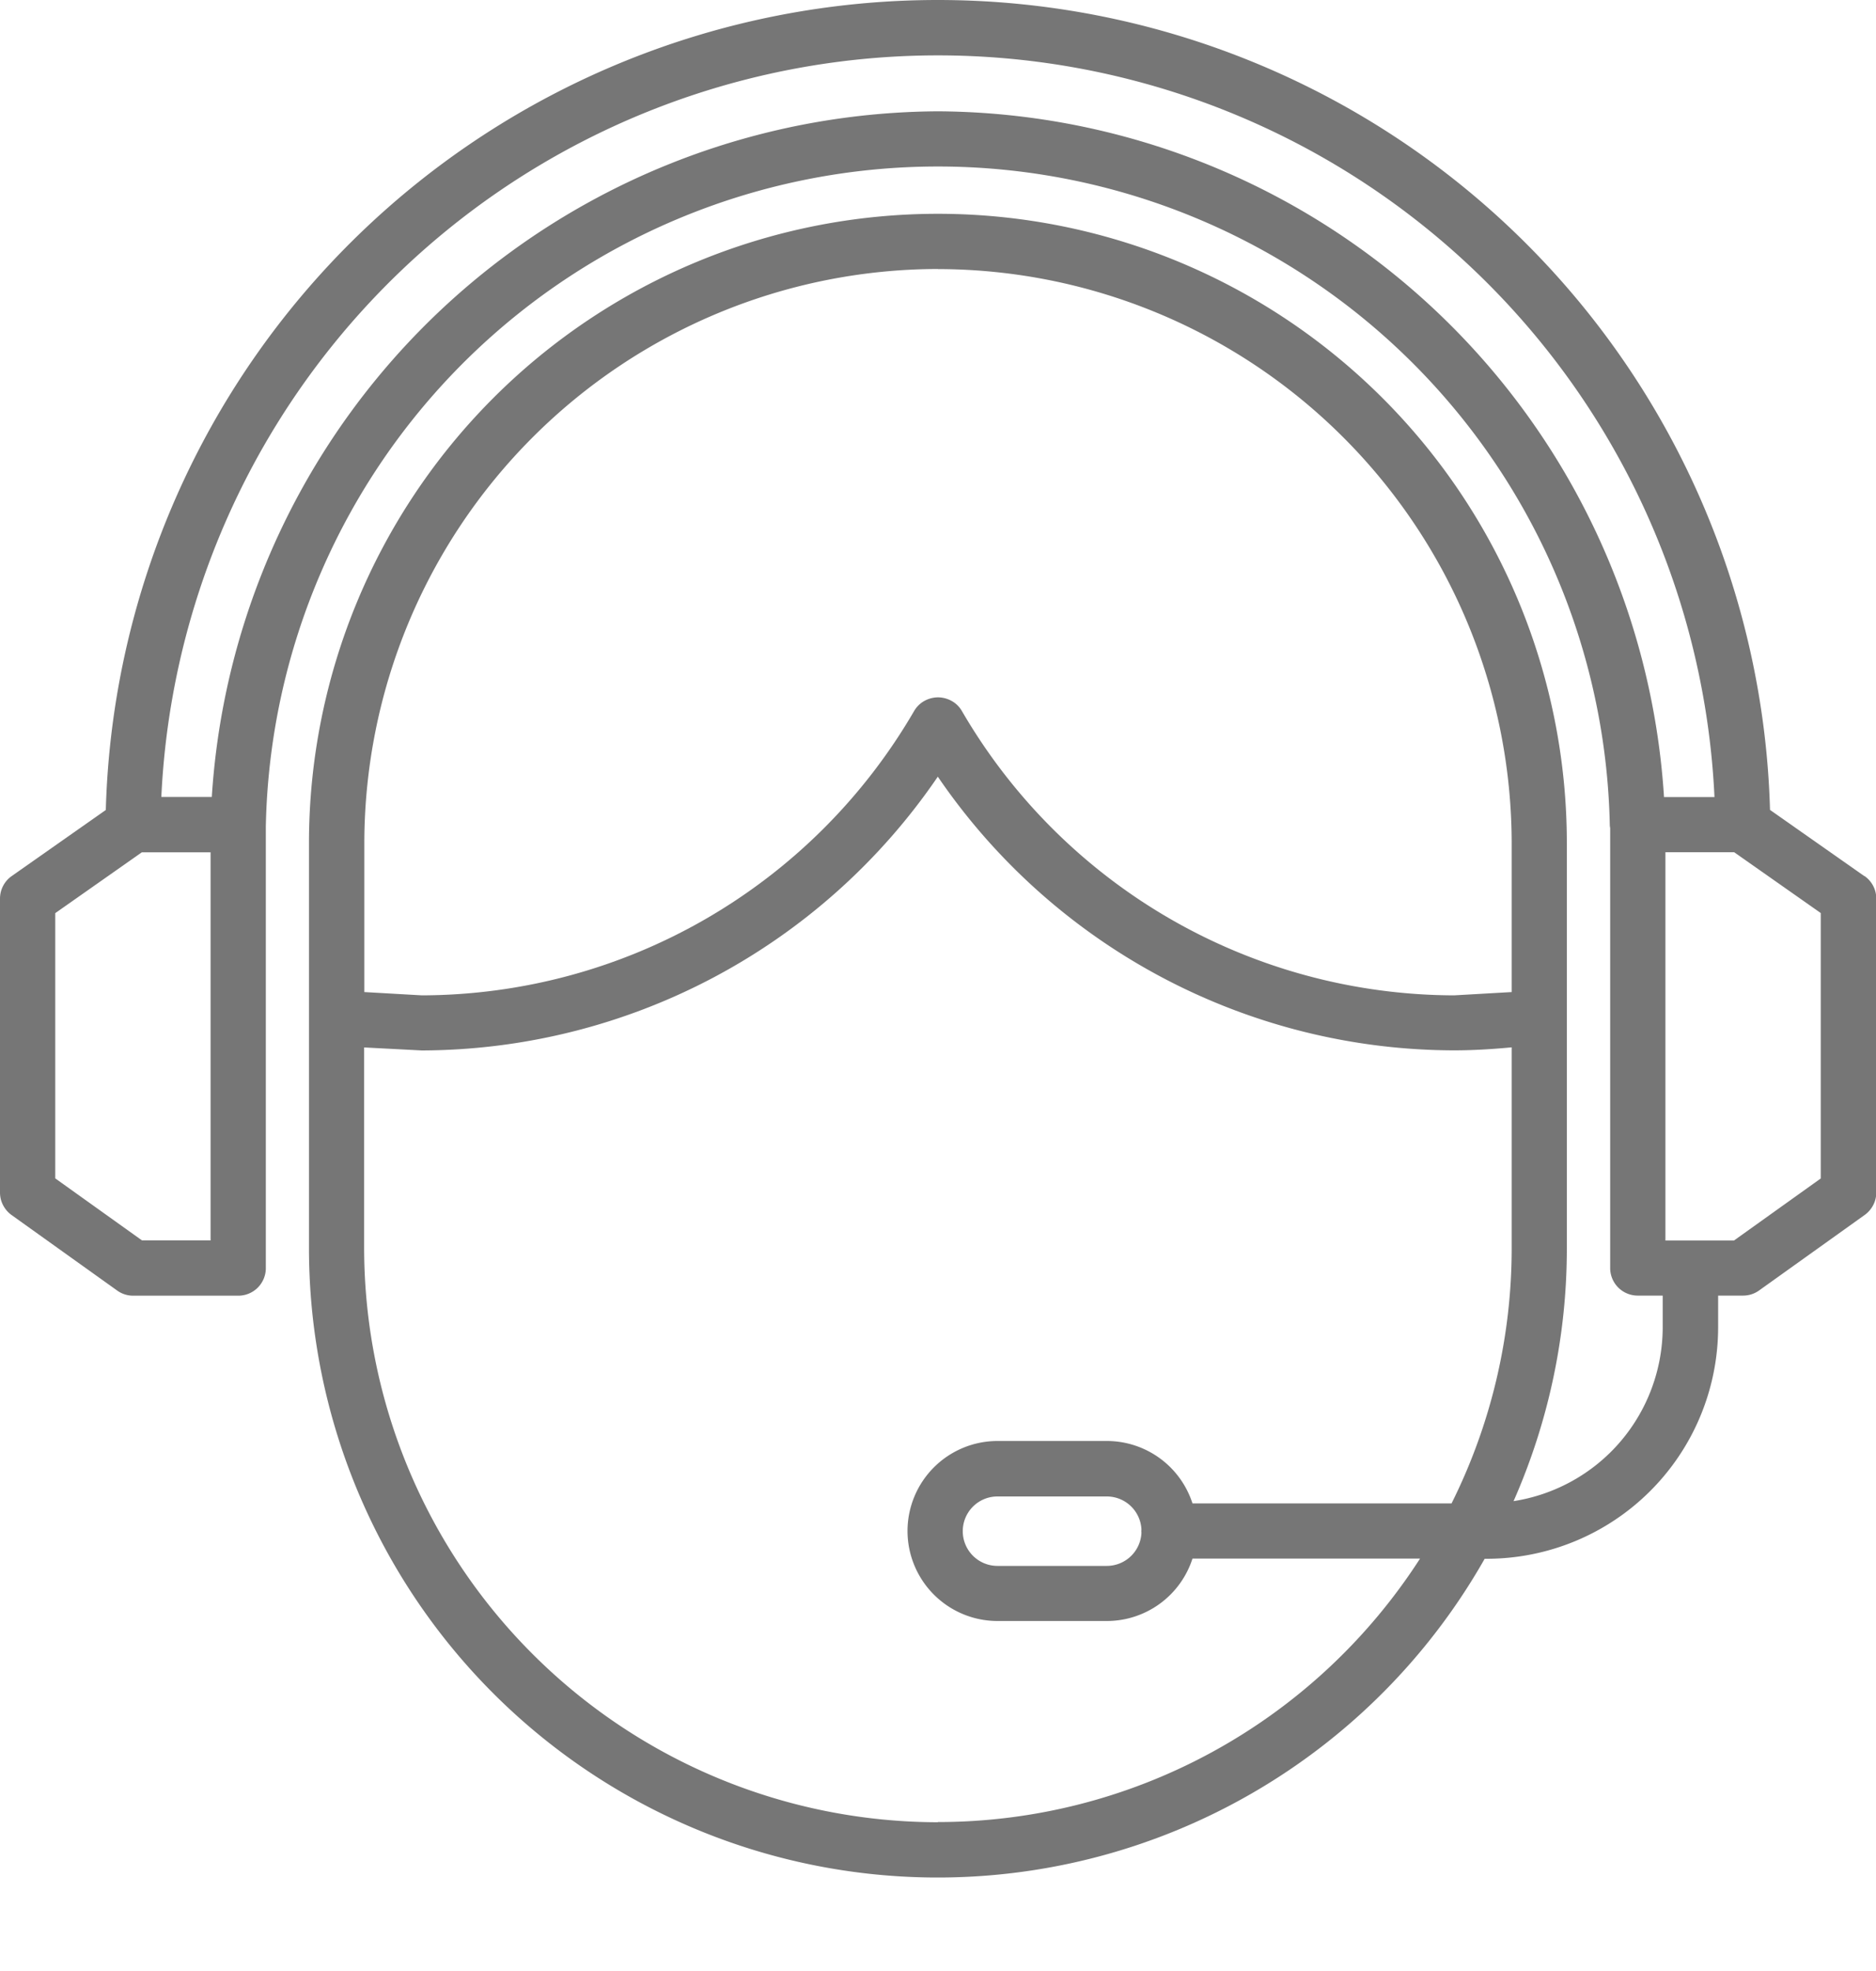 <svg xmlns="http://www.w3.org/2000/svg" width="20" height="21" fill="none"  xmlns:v="https://vecta.io/nano"><path d="M19.875 9.334l-1.005-.705c-.064-2.31-1.027-4.505-2.683-6.116S12.309 0 9.998 0 5.467.902 3.81 2.514 1.192 6.32 1.128 8.63l-1.003.704c-.039.027-.07.063-.092.105S0 9.528 0 9.575v3.131c0 .047.011.093.033.135s.053.078.091.105l1.125.804c.05.036.109.055.171.055h1.12c.078 0 .153-.031.208-.086s.086-.13.086-.208V8.804a7.18 7.18 0 0 1 2.151-4.983c1.339-1.312 3.139-2.047 5.014-2.047s3.675.735 5.014 2.047 2.111 3.096 2.149 4.971c0 .011.003.022.004.032v4.686c0 .078.031.153.086.208s.13.086.208.086h.266v.339c-.001.447-.162.88-.453 1.219s-.695.563-1.137.632c.375-.85.569-1.768.568-2.697V8.983c0-1.778-.706-3.484-1.964-4.741s-2.963-1.964-4.741-1.964-3.484.706-4.741 1.964-1.964 2.963-1.964 4.741v4.315c0 1.48.489 2.919 1.392 4.092s2.169 2.014 3.6 2.392 2.947.271 4.311-.303 2.5-1.583 3.231-2.871h.024c.653-.001 1.28-.261 1.742-.723s.722-1.088.723-1.742v-.339h.266c.061 0 .121-.019.171-.055l1.125-.804c.038-.027.069-.063.091-.105s.033-.088.033-.135V9.575c0-.047-.011-.094-.033-.136s-.053-.078-.092-.105zM9.999 2.867c1.622.002 3.176.647 4.323 1.794s1.792 2.701 1.794 4.323v1.586l-.614.035c-1.063-.003-2.107-.284-3.027-.815s-1.686-1.295-2.22-2.214c-.026-.045-.063-.082-.108-.107s-.095-.039-.147-.039-.102.014-.147.039-.082.063-.108.107c-.534.919-1.299 1.682-2.22 2.214s-1.964.812-3.027.815l-.614-.035V8.983c.002-1.622.647-3.176 1.794-4.323s2.701-1.792 4.323-1.794h0zm0 16.548c-1.622-.002-3.176-.647-4.323-1.794s-1.792-2.701-1.794-4.323v-2.138l.614.032c1.085-.003 2.153-.27 3.112-.778a6.68 6.68 0 0 0 2.39-2.139 6.68 6.68 0 0 0 2.391 2.139c.959.508 2.027.775 3.113.777.205 0 .41-.013.614-.032v2.138a6.08 6.08 0 0 1-.641 2.721h-2.762a.96.96 0 0 0-.913-.665h-1.166a.96.96 0 0 0-.959.959.96.96 0 0 0 .959.959H11.8a.96.96 0 0 0 .913-.665h2.426c-.554.86-1.314 1.568-2.212 2.059s-1.905.748-2.928.748h0zm2.17-3.083a.37.37 0 0 1-.369.352h-1.166a.37.37 0 0 1-.37-.37.37.37 0 0 1 .37-.37H11.8a.37.37 0 0 1 .369.352c-.002.024 0 .029 0 .035zm-9.924-3.116h-.731l-.925-.661V9.729l.923-.648h.733v4.135zm7.754-12.03a7.8 7.8 0 0 0-7.741 7.305H1.72A8.29 8.29 0 0 1 9.999.59a8.29 8.29 0 0 1 8.279 7.902h-.538a7.8 7.8 0 0 0-7.74-7.306v.001zm9.412 11.37l-.925.661h-.731V9.08h.733l.923.648v2.828z" fill="#767676"/><defs /></svg>